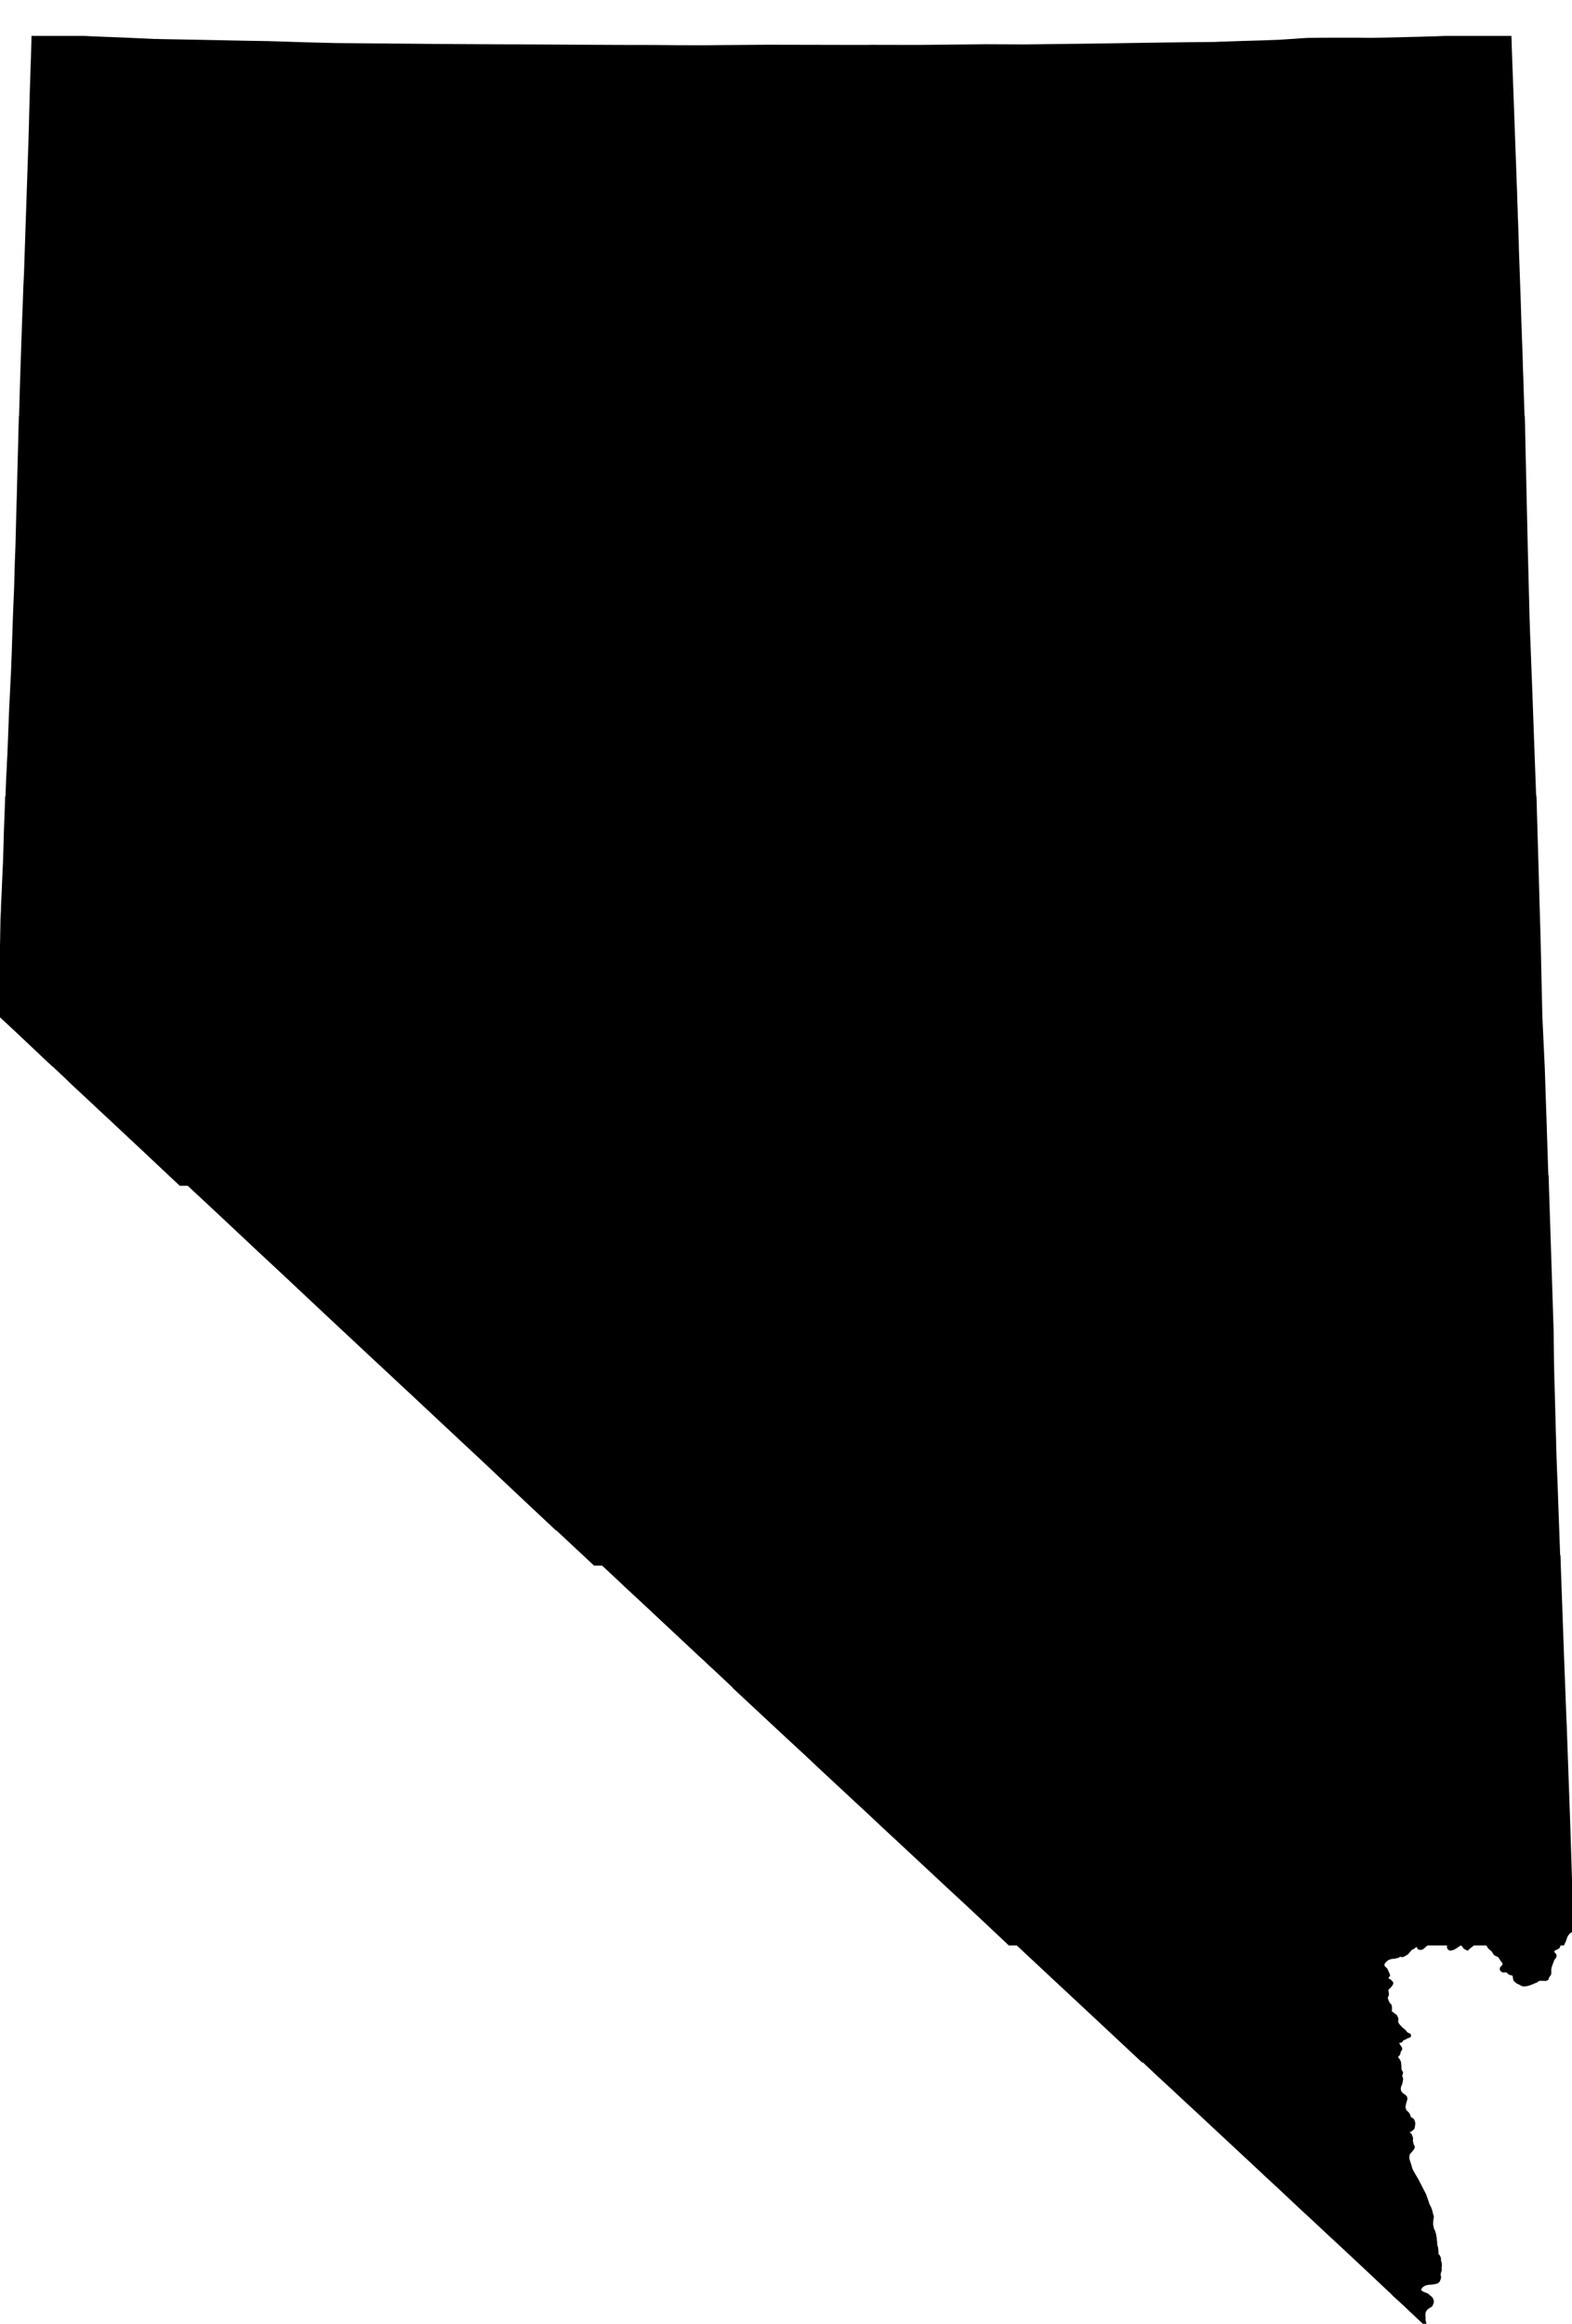 <?xml version="1.0" encoding="UTF-8" standalone="no"?>
<svg
   xmlns:dc="http://purl.org/dc/elements/1.1/"
   xmlns:cc="http://creativecommons.org/ns#"
   xmlns:rdf="http://www.w3.org/1999/02/22-rdf-syntax-ns#"
   xmlns:svg="http://www.w3.org/2000/svg"
   xmlns="http://www.w3.org/2000/svg"
   xmlns:sodipodi="http://sodipodi.sourceforge.net/DTD/sodipodi-0.dtd"
   xmlns:inkscape="http://www.inkscape.org/namespaces/inkscape"
   width="5256.906"
   height="7768.875"
   viewBox="0 0 5256.906 7768.875"
   id="svg2"
   version="1.1"
   inkscape:version="0.48.1 "
   sodipodi:docname="Aa.svg">
  <defs
     id="defs18" />
  <sodipodi:namedview
     pagecolor="#ffffff"
     bordercolor="#666666"
     borderopacity="1"
     objecttolerance="10"
     gridtolerance="10"
     guidetolerance="10"
     inkscape:pageopacity="0"
     inkscape:pageshadow="2"
     inkscape:window-width="1280"
     inkscape:window-height="1004"
     id="namedview16"
     showgrid="false"
     fit-margin-top="0"
     fit-margin-left="0"
     fit-margin-right="0"
     fit-margin-bottom="0"
     inkscape:zoom="0.070243744"
     inkscape:cx="3169.4386"
     inkscape:cy="4274.6804"
     inkscape:window-x="-8"
     inkscape:window-y="-8"
     inkscape:window-maximized="1"
     inkscape:current-layer="svg2" />
  <path
	 style="fill:#000000"
	 stroke="#000000"
	 stroke-width="10"
	 transform="translate(0, 125)"
     d="m 110.281,0 -1.188,44.781 -0.5,22.312 -1.094,25.094 -0.187,7.188 -3.406,106.812 -2.594,101.906 -0.719,25.188 L 99.313,371.188 88.5,691.094 85.313,787.781 83,834.594 l -1.5,45.188 -0.594,15.312 -1.906,49.188 -4.5,132.094 -3.187,97.812 -2.719,97.688 -0.281,13.594 -0.281,9.344 5026.062,0 -3.594,-111.531 -0.5,-16.188 -0.687,-23 -0.219,-7.719 -0.688,-16.094 -0.594,-16.094 -0.313,-6.906 0,-10.312 -0.312,-4.875 -0.281,-11.719 -0.406,-14.188 -0.594,-16.594 -0.719,-17.125 -0.594,-15.594 -0.188,-4.406 -0.312,-12.781 -0.281,-5.812 -0.406,-10.781 -0.312,-5.406 -0.094,-8.719 -0.5,-7.375 -0.094,-10.312 -0.594,-16.594 -0.5,-16.094 -0.219,-3.812 -0.188,-12.906 -0.312,-4.781 -0.281,-11.812 -0.5,-14.094 -0.719,-17.719 -0.5,-16.094 -0.594,-16.094 -0.594,-17.094 -0.594,-16.219 -0.5,-13.094 -0.625,-18.594 -0.594,-16.188 -0.594,-16.125 -0.094,-2.688 -0.406,-14.5 0,-3.188 -0.312,-11.406 -0.188,-4.219 -0.312,-9.375 -0.188,-6.719 -0.312,-11.406 -0.5,-16.188 -0.594,-16.594 -0.094,-3.219 -0.812,-14 -0.094,-3.188 -0.188,-12.906 -0.219,-5.188 -0.188,-8.406 -0.406,-7.688 -0.281,-10 -0.5,-16.125 -0.5,-16.594 -0.125,-3.688 -0.5,-13.5 0,-2.594 -0.375,-5.125 -0.5,-10.5 -0.406,-13 -0.094,-3.188 -0.406,-13.5 -0.594,-16.594 -1.813,-49.5 -0.594,-16.219 -1.719,-46.781 -0.688,-18.719 -0.594,-16.594 -1.719,-47.406 -2.375,-65.594 -0.625,-15.094 -1.094,-31.188 -1.906,-49.5 -1.094,-31.219 -0.688,-17.781 -0.406,-15 0,-1.719 -0.594,-16.375 -216,0 -33.594,1.375 -33.313,0.906 -16.312,0.5 -113.094,2.812 -49.188,0.875 -1,0 -14.906,-0.094 -16.406,-0.094 -14.188,-0.312 -85.594,0 -46.5,0.312 -16.906,0.188 -17.906,0.219 -2.594,0.094 -12.219,0.688 -14.875,0.906 -2.125,0.219 -15.281,1.188 -14.312,0.812 -32.688,2.188 -14.406,0.594 -43.906,1.594 -75.188,2.219 -75.906,2.594 -4.406,0.406 -7.406,0.094 -89,0.906 -28.688,0.406 -16.406,0.188 -13.781,0.094 -36.625,0.5 -13,0.219 -16.375,0.188 -133.625,2.094 -92.594,1.312 -118.781,1.406 -11,0.188 -50.906,0.594 -7,0.094 -30.406,-0.094 -94.594,-0.406 -11.719,-0.094 -15.5,0.219 -163.094,1.594 -2.188,0.094 -14.219,0.094 -34.875,0.312 -154.625,-0.312 -5,0.219 -70.688,0 -252.312,-0.5 -9.781,-0.125 -0.406,0 -166.594,1.312 -46.094,0.5 -94.406,-0.188 -74.219,-0.719 -11.594,0 -21.688,-0.094 -23.312,-0.094 -44.594,0.094 -3.687,-0.094 -28.625,-0.094 -15.281,-0.125 -32.312,-0.094 -5.688,0 -47.5,-0.281 -0.594,0 -27.625,-0.125 -18.5,-0.188 -80.781,-0.5 -76.812,-0.312 -19.5,-0.188 -29.688,0 -47.094,-0.188 -16.406,-0.125 -33.219,-0.188 -15.375,-0.094 -16.906,-0.094 -65,-0.406 -30.812,-0.219 -32.688,-0.188 -32.812,-0.312 -134.906,-1.188 -149.875,-1.312 -3.406,0 -108.719,-2.781 -116.094,-3.719 -80.5,-1.375 -148.781,-3 -26.906,-0.5 -114.094,-2.125 -1.313,-0.094 -5.406,-0.406 -2,0.406 -1.094,0 L 478.405,8.469 414.186,5.594 306.998,1.375 l -22.5,-1.188 -2.687,-0.094 -1.906,-0.094 -169.625,0 z"
     id="rect4"
     inkscape:connector-curvature="0" />
  <path
	 style="fill:#000000"
	 stroke="#000000"
	 stroke-width="10"
	 transform="translate(0, 100)"
     d="m 68.031,1294.812 -0.719,24.875 -0.313,9.594 -1.094,46.312 -2,72.5 -2,79.594 -0.5,22.188 -0.219,8.594 -1.281,39.219 -0.5,22.188 -0.312,11.594 -1.906,73.5 -0.594,22.219 -0.188,5.5 -2,51.281 -1.906,69 -0.406,14.719 -2.281,53.781 -0.625,13.5 -0.094,3.219 -0.594,15.594 -0.594,16.094 -1.094,32.219 -1.625,50.187 -1.094,34.406 -0.188,4.406 -1,24.094 -0.5,16.781 -0.594,10.906 0,3.219 -0.719,12.875 -3.5,71.406 -0.594,13.406 -1,17.313 -0.594,14.875 -0.5,11.812 -5.219,134.188 -0.781,13.5 0,2.219 -0.906,13.906 -0.094,3.187 -0.5,13.5 -0.094,2.594 -0.813,14 -0.094,1.594 -0.812,13.5 -0.094,1.625 -0.406,15 -0.688,16.594 -0.594,16.094 -0.5,14.188 -1,26.156 5110.719,0 -3.719,-101.25 -1.219,-32.688 -5.281,-143 -3,-85.094 -5.813,-151.625 -2.187,-55.188 -1.813,-53.094 -6,-236 -3.187,-139.312 -1.219,-54.281 -0.5,-24.813 -0.188,-6.906 -1.906,-82.094 -0.594,-28.906 -0.5,-21.5 -0.594,-29.781 -0.313,-18.125 0,-3.094 -0.906,-28.062 -5026.062,0 z"
     id="rect6"
     inkscape:connector-curvature="0" />
  <path
	 style="fill:#000000"
	 stroke="#000000"
	 stroke-width="10"
	 transform="translate(0, 75)"
     d="m 22.313,2589.625 -0.906,24.062 -0.594,16.688 -0.625,17.094 -0.5,12.125 -1.875,50.281 -0.406,15.094 -0.906,32.719 -1.406,48.781 -0.781,14.625 -0.125,1.5 -1.375,33.187 -0.719,14.594 -0.594,15.594 -0.812,18.625 -1.594,32.187 -0.781,17.094 -0.219,15.094 0,1.125 -1,16.094 -0.594,14.5 0,4.094 -0.812,42.813 -0.375,27.5 -1.813,49.281 -0.187,11.719 -1.219,59.875 -0.781,48.719 -1.313,74.594 42.188,39.313 26.406,24.594 3.594,3.5 10.719,10.094 46.688,44.094 17.719,16.812 3.187,3 27.406,25.5 2.188,1.406 29.812,28 7.688,7.187 12.219,11.813 21.281,20.375 21.406,19.812 52.094,48.594 6.594,6.219 9.312,8.687 17.594,16.406 21,19.594 2.094,2 81.125,75.906 4.375,4 101,95 35.531,33.25 4570.5,0 -3.031,-92.75 -0.594,-19.719 -0.5,-13.5 -2.688,-83 -1.406,-40.281 -1.687,-49.812 -0.219,-7 -1,-30.688 -1.594,-47.906 0,-1.5 -1,-20.594 -0.687,-15 -3,-62.906 -1.5,-32.687 -2.219,-47.5 -0.094,-1.219 0,-7.406 -0.406,-16.594 -1.688,-73.688 -0.812,-35.719 -2.406,-108 0,-1.281 -2,-69.5 -0.375,-14.594 -1.625,-52.625 -0.781,-28.375 -0.5,-16.625 -0.719,-28 -1.5,-53.594 -0.5,-16.094 -2.375,-81.5 -3.406,-114.812 -0.375,-10.344 -5110.719,0 z"
     id="rect8"
     inkscape:connector-curvature="0" />
  <path
	 style="fill:#000000"
	 stroke="#000000"
	 stroke-width="10"
	 transform="translate(0, 50)"
     d="m 603.219,3884.438 42.688,39.938 17.781,16.719 37.406,34.687 17.5,16.406 10.406,9.688 104.594,98.094 22.5,21.219 33.219,30.906 7.094,6.594 29.781,27.781 45.219,42.125 24.5,23.094 34.906,32.781 10.5,9.906 49.094,46 95.188,89 54.406,50.812 38.813,36.094 28.594,26.594 37.281,35 28.406,26.219 32.219,30.187 60.375,56.5 90.219,84.313 65.688,61.281 25,23.594 21.406,20.312 29.094,27.406 61.906,58.281 102,95.625 1.594,0.094 73.094,68.281 9.5,8.812 43.344,40.5 3224.781,0 -5.813,-161.5 -0.906,-24.094 -1.688,-48.312 -1.5,-40.906 -0.719,-17.094 -1,-24.5 -1.375,-39.5 -0.125,-1.688 -0.688,-23.719 -1.312,-49.781 -0.5,-16.594 -1.875,-69.719 0,-1.688 -3.5,-126.094 -0.125,-2.313 -1.875,-138.594 -0.125,-2.406 -4.188,-130.312 -0.812,-25.094 -1.781,-54.781 -9.688,-296.156 -4570.5,0 z"
     id="rect10"
     inkscape:connector-curvature="0" />
  <path
	 style="fill:#000000"
	 stroke="#000000"
	 stroke-width="10"
	 transform="translate(0, 25)"
     d="m 1988.531,5179.281 5.875,5.5 37.5,34.688 49.094,46 6,5.719 6.5,6.188 53.688,49.719 5.5,5.187 137.812,128.813 49.594,46.5 8,7.281 8,7.219 19.5,18.594 12.094,10.906 67.125,63 0,1.187 142,132.313 21.094,19.594 2.406,2.188 12.594,11.719 36.188,33.5 29,26.875 9.5,8.906 31.594,29.812 2.719,2.5 47.406,44.188 74.781,69.5 26.719,24.719 16.187,15.094 2.406,2.188 54.906,51.594 18.5,17.125 13.687,12.594 30.813,28.688 12.594,11.812 122.281,113.906 72.219,66.875 10.906,10.312 47.375,44.313 52.719,49.594 2.594,2.406 27.531,26 1851.188,0 4.875,-10.125 4.094,-11.594 0.406,-1.188 0.594,-1.406 2,-4.812 5.906,-7.594 0.5,-0.594 6.594,-5.594 5.219,-1.312 0,-10.688 -0.906,-29.219 -8.906,-286 -0.906,-27.5 -2.688,-74.375 -5.187,-145.813 -3.719,-104.312 -0.094,-3.375 -0.687,-16.625 -0.906,-20.688 -6.594,-172.094 -0.125,-2.219 -12.875,-357.688 -3224.781,0 z"
     id="rect12"
     inkscape:connector-curvature="0" />
  <path
	 style="fill:#000000"
	 stroke="#000000"
	 stroke-width="10"
     d="m 3375.531,6474.094 10.062,9.5 22.594,21.094 37.719,35.406 12.188,11.281 51.406,48.094 37.094,34.625 31.094,28.875 20.812,19.406 188.906,176.406 34.094,31.906 3,-0.094 18,17.094 34,32 51.188,47.094 13,12.406 87.125,80.688 11,10.406 179.281,167 10,9.313 3,3.094 46.594,43 43.5,40.781 17.125,16.125 16.5,15.5 27,24.781 15.5,14.5 42.594,39.812 29.5,27.406 13.594,12.5 99.594,93.094 51,48.094 19.5,18.094 9.594,10 19.406,17.5 8.812,8.094 16.281,15.219 16.906,16.094 1.719,1.594 14.875,14 24.5,23 -1.688,-6.094 -0.5,-2 -0.906,-4.187 0.094,-2.313 0.125,-2.594 0.094,-3.219 -0.312,-3.5 -0.406,-6 0.5,-6.875 2.625,-7.125 1.687,-2.875 4.313,-4.813 5.375,-4.094 0.906,-0.719 3.719,-2.094 4.094,-2.406 2.094,-3.781 1,-1.812 2.094,-7 -1.188,-5.781 -1.906,-4.313 -3.687,-4 -4.313,-3.312 -2.187,-2.281 -1.125,-0.906 -3.594,-2.812 -2.5,-0.781 -1.781,-0.812 -1,-0.406 -2.219,-0.875 -3.094,-1.406 -5.812,-2.594 -3.375,-2.219 -2.125,-1.406 -2.5,-5 -0.375,-3.5 2.5,-4.094 5.187,-6.5 4.906,-3 5.094,-3 4.406,-1 1.594,-0.406 5.594,-1.281 7.719,-0.406 9.187,-1 7.188,-1.406 5.625,-1.906 4.094,-4.094 0.5,-1.094 2.594,-6.406 0.594,-3.281 -0.5,-4.813 -0.406,-1.687 -0.688,-3.5 0.313,-1.813 0.875,-4.594 2.719,-8 -0.219,-3 -0.188,-5 -0.094,-1 0.406,-3.594 0.281,-2.5 0.094,-1.5 0.219,-3.125 -1.5,-6.5 -1.812,-6.875 0.312,-5.219 -1.312,-4.281 -1.188,-2.313 -1.094,-2.187 -3,-2.813 -2,-4.594 0.094,-6.406 -0.219,-3.094 -0.281,-4.5 -0.094,-1.594 -0.625,-4.406 -1.375,-4.594 -1.125,-5.406 -0.875,-4.219 0.375,-3.781 -0.688,-5.312 -0.687,-5.188 -0.406,-4.906 -0.406,-2.594 -1.5,-8.5 -0.094,-0.906 -2.906,-9.5 -4,-7.906 -0.687,-4.281 -0.406,-2.219 -1.719,-7.5 0,-6.594 -0.188,-1.406 0.906,-8 0.688,-5.688 0.906,-6.406 -2,-5.187 -1.094,-4.906 -0.719,-3.094 -2,-7.125 -0.188,-0.875 -2.594,-7.219 -0.5,-1.281 -5,-9.125 -3.594,-11.094 -0.813,-2.281 -6.5,-18.313 -0.687,-2.094 -25.813,-50 -7.687,-13.094 -0.5,-0.719 -7.313,-12.906 -1.906,-3.594 -3,-6.406 -2.594,-9.875 -1.906,-5.906 -1.906,-6 -0.281,-1 -1.312,-4.094 -1.188,-3.5 -0.312,-1.313 -0.594,-2.187 0.5,-11 0.188,-1 0.906,-4.125 2.094,-3 0.625,-0.875 2.375,-2.625 2.625,-3.094 2.375,-2.688 1,-1.094 1.219,-1.313 1.594,-2.406 2.094,-3.5 0.5,-2.5 -0.5,-2 -1.5,-2.906 -2,-5.188 -1.094,-5.187 -0.312,-1.406 -1.094,-6.094 0.406,-2.406 0.594,-3 -1,-3.719 -2,-5.875 -2,-3.625 -3.594,-2.375 -2.594,-2.125 0,-3.594 0.406,-2.5 2.5,-1.688 4.781,-2.406 0.719,-0.406 3.375,-2.781 1.219,-1 1.781,-1.625 1.906,-2.594 0.406,-4 1.094,-5.688 0.219,-6.5 -0.813,-2.406 -0.5,-1.594 -2,-5 -2.5,-2.312 -2.594,-1.688 -3.594,-2 -2.906,-3.406 -0.594,-3.187 -0.5,-2.5 -2,-3.719 -2.219,-3.406 -3.781,-3.875 -3.719,-2.719 -1.781,-3.5 -1.719,-3.5 -1.5,-9 1,-6.094 0.219,-0.906 0.875,-3.594 1,-4.094 0.719,-2.5 0.906,-3 0.687,-2.219 0.406,-1.781 0.406,-1.594 0,-3 -0.719,-2.719 -2.281,-2.781 -2.625,-2 -4.781,-3.313 -3.312,-2.906 -1,-0.906 -3.906,-4.281 -2.281,-4.906 -0.719,-4.5 -0.281,-5 0.781,-4.594 1.406,-3.906 0.5,-1.5 2.594,-6 1.5,-7.594 0.5,-3 0.625,-3.094 -1,-4.5 -1.219,-3.5 -0.906,-2 0.125,-3.625 1.281,-3 0.906,-3.5 0.406,-1.594 -1,-2.406 -1.719,-3.094 -1.875,-3.5 -0.719,-4.281 -0.281,-5.813 0.187,-4.312 -0.406,-2.781 -0.406,-2.219 -0.281,-5.781 -2.594,-6.5 -2,-3.094 -1.5,-1.5 -2.125,-2 -2,-4 0,-2.625 1.719,-2.375 1.594,-2.406 0.813,-0.906 1.281,-0.906 1.312,-1.406 1.406,-4.094 0.781,-2.594 -0.094,-2.812 1.094,-2.094 2.219,-2.406 1.375,-2.594 0.5,-1 -0.5,-3 -1.5,-2.5 -2.688,-3.781 -1.406,-2.313 -1,-1.5 -1.406,-2.687 -1.688,-3.313 0.313,-2.5 0.875,-2.094 3,-1.5 2.5,-0.312 1.125,-0.188 2,-0.5 2.594,-1.5 1.5,-2.5 0.781,-1.219 0.5,-0.688 0.906,-1 3.5,-1.594 5.219,-2 5.594,-3.5 2.688,-0.812 1.594,-0.5 2.406,-0.688 2.094,-1.219 0.5,-2.281 -1,-1.5 -2.594,-1.5 -4.094,-1.094 -4.594,-4 -1.719,-2.5 -0.594,-1 -5.281,-5.125 -6.625,-5.281 -6.094,-6.406 -2.094,-2.187 -2,-2.406 -2.094,-2.406 -2.219,-4.187 -1.875,-3.813 0,-5.594 0.594,-5.5 -1.094,-3.906 -3,-6.187 -6.813,-4.906 -4.312,-3.812 -4.281,-2.281 -2.719,-3.406 0.125,-1.812 0.281,-2.188 0.406,-7.312 -0.187,-4.781 -1.313,-5.5 -3.812,-3.313 -4.5,-7.906 -2.188,-6 -2,-5.281 0.188,-2.5 0.125,-2.5 3.187,-6.813 0.188,-4.594 -0.688,-4 -1,-5.812 0.5,-4.188 1,-1.906 1.313,-2.312 4.875,-3.594 3.906,-4.906 2.906,-3.688 1.813,-4.094 -0.813,-2.906 -3.094,-2.5 -2.719,-3.406 -3.188,-1.281 -3.812,-1.406 -1.5,-2.312 -0.5,-4.781 0.5,-3 2,-1.906 2.219,-3.094 -1,-4.125 -1.719,-3.375 -2.375,-5.125 -1.813,-4.688 -2.687,-3.906 -4.406,-3.781 -3.812,-4.406 -1.281,-4.406 1.781,-7.594 3.312,-3.812 5.5,-6.188 5.688,-4 5.594,-2.312 7.219,-2.188 10.594,-0.812 4.313,-1.188 4.594,-1 2.688,-0.906 2,-1.594 4.094,-2 3.406,0.906 4.312,0.375 2,-0.188 4,-2.094 0.688,-0.406 4.312,-2.406 0.688,-0.406 4.219,-2.688 2,-2.312 0.594,-0.688 2.594,-3.094 2,-2 2.594,-3.5 3.906,-3.406 2.813,-2.094 5.187,-1.906 2.906,-3.187 3.688,-1.906 2.094,-1.5 3.625,0 2.875,2.781 1.219,2.812 1.5,3 3.594,1 3.313,0.188 4,-1.188 4,-3.187 4.687,-4.219 0.688,-0.688 4.406,-3.406 7.719,-5.5 9.281,-2.812 7.219,-0.875 5.594,-1.313 6.594,-1.406 4.5,-1.188 6.313,1.688 4.094,3 3.594,2 3.594,0 2.594,-1.5 2.625,-2.406 5.094,-1.094 4.094,-0.5 3.094,1 3.219,1.812 2.375,4.281 -0.594,2 -2,2.5 -3.094,2.5 -1.594,3.125 0,3.5 1.5,3.5 3.594,2.781 5.688,-0.781 6.125,-1.906 9.781,-6.094 8,-5.406 4.5,-2.812 3.594,0.312 4,1.5 3.5,4.188 4.125,5.906 4.094,2 4.594,2.5 6,-5.312 0.5,-0.5 7.313,-5.594 0.687,-0.5 5.188,-4.781 5.906,-4.906 5.812,-0.719 7,-1 7.188,1.719 5.812,1.688 7.688,0 5.094,2.5 5.625,5.5 2.094,5.094 5.094,5.125 3.5,3 4.094,3.187 4.219,6.188 0.687,1.219 2.313,4 3.781,2.594 4.812,2.313 1,0.281 3.688,1.406 2.5,2.5 2.594,3.5 2.625,4.688 3.5,4.906 3,3.594 2.594,4.5 1,5 -1.594,5.125 -3.5,3.281 -0.625,0.719 -3.188,3.594 -0.5,4.406 2.594,3.594 4.594,2 3.625,-0.5 4.5,-0.719 3.687,1.812 4.594,2.5 3,3.688 4.094,1.812 5.812,1.188 4,1.406 2.5,4.812 0.906,7 1.594,6.781 8.188,7.125 11.219,5.594 4.781,2.781 6.312,1.219 8.594,-1 9.719,-2.5 10.5,-4.094 7.375,-3.406 4.625,-1.406 3.594,-3.094 5.406,-2.812 1.781,-0.281 4.406,-0.625 5.094,0.719 4.406,-0.406 5.594,0.5 3.094,-0.5 3.125,-2 0.094,-1 1.281,-3.594 0.406,-2 1.812,-1.906 3.094,-4.094 2.094,-4.5 0,-7.594 0.094,-8 2.125,-9.125 4.687,-12.875 4.094,-10.719 4.094,-5 2.125,-3.5 0.5,-4.094 -1.406,-2.5 -2.812,-3.312 -3.406,-3.188 0.406,-5.187 2.312,-4.719 4,-2.688 5.5,-2.406 5.781,-3.094 2.125,-4 2.094,-8.5 2.594,-7.094 5.313,-7.5 3.5,-8.125 0.406,-0.875 -1851.188,0 z"
     id="rect14"
     inkscape:connector-curvature="0" />
</svg>

